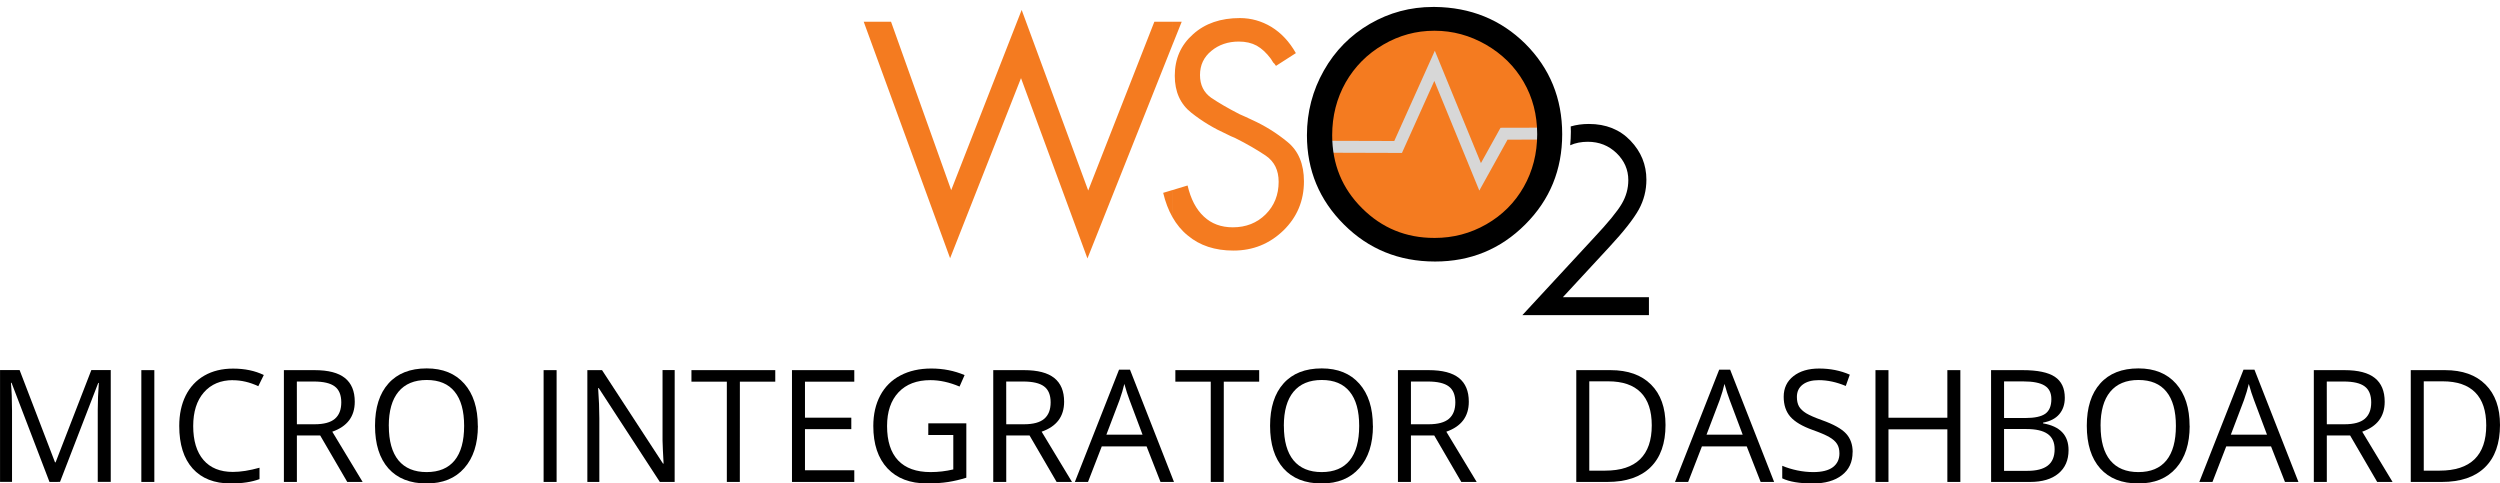 <?xml version="1.0" encoding="UTF-8" standalone="no"?>
<!-- Created with Inkscape (http://www.inkscape.org/) -->

<svg
   xmlns:dc="http://purl.org/dc/elements/1.1/"
   xmlns:cc="http://creativecommons.org/ns#"
   xmlns:rdf="http://www.w3.org/1999/02/22-rdf-syntax-ns#"
   xmlns:svg="http://www.w3.org/2000/svg"
   xmlns="http://www.w3.org/2000/svg"
   xmlns:sodipodi="http://sodipodi.sourceforge.net/DTD/sodipodi-0.dtd"
   xmlns:inkscape="http://www.inkscape.org/namespaces/inkscape"
   width="61.943mm"
   height="11.979mm"
   viewBox="0 0 61.943 11.979"
   version="1.1"
   id="svg8"
   inkscape:version="0.92.2 5c3e80d, 2017-08-06"
   sodipodi:docname="logo-inverse.svg"
   inkscape:export-filename="/Users/chanakajayasena/Documents/C5/design/prototype/05.png"
   inkscape:export-xdpi="89.941704"
   inkscape:export-ydpi="89.941704">
  <defs
     id="defs2" />
  <sodipodi:namedview
     id="base"
     pagecolor="#949494"
     bordercolor="#666666"
     borderopacity="1.0"
     inkscape:pageopacity="0"
     inkscape:pageshadow="2"
     inkscape:zoom="1.4142136"
     inkscape:cx="13.354101"
     inkscape:cy="-63.536215"
     inkscape:document-units="px"
     inkscape:current-layer="layer11"
     showgrid="false"
     inkscape:window-width="1440"
     inkscape:window-height="807"
     inkscape:window-x="0"
     inkscape:window-y="1"
     inkscape:window-maximized="1"
     fit-margin-top="0"
     fit-margin-left="0"
     fit-margin-right="0"
     fit-margin-bottom="0"
     showguides="true"
     inkscape:guide-bbox="true"
     gridtolerance="1"
     objecttolerance="1"
     guidetolerance="1">
    <sodipodi:guide
       position="478.76,-43.538"
       orientation="1,0"
       id="guide15243"
       inkscape:locked="false" />
  </sodipodi:namedview>
  <g
     inkscape:groupmode="layer"
     id="layer11"
     inkscape:label="save"
     transform="translate(-42.998,91.821)">
    <g
       inkscape:export-ydpi="90"
       inkscape:export-xdpi="90"
       inkscape:export-filename="tmp.png"
       transform="matrix(0.41,0,0,0.41,-94.642,-276.713)"
       id="g13654"
       style="display:inline">
      <path
         id="path13644"
         d="m 422.376,465.642 c 3.662,0 6.655,-2.989 6.655,-6.657 0,-3.664 -2.993,-6.65 -6.655,-6.65 -3.67,0 -6.656,2.986 -6.656,6.65 0,3.667 2.986,6.657 6.656,6.657 z"
         inkscape:connector-curvature="0"
         style="clip-rule:evenodd;fill:#f47b20;fill-rule:evenodd" />
      <polyline
         id="polyline13646"
         points="415.793,459.825     420.198,459.838 422.402,454.935 425.154,461.643 426.599,459.037 429.021,459.031   "
         style="clip-rule:evenodd;fill:none;stroke:#d7d7d7;stroke-width:0.72;stroke-opacity:1" />
      <path
         id="path13648"
         d="m 406.561,452.271 h 0.559 l -0.559,1.396 z m 0,11.806 c 0.248,0.437 0.554,0.812 0.925,1.11 0.724,0.61 1.646,0.912 2.76,0.912 1.185,0 2.184,-0.409 3.021,-1.215 0.827,-0.808 1.241,-1.794 1.241,-2.969 0,-1.046 -0.334,-1.844 -1,-2.385 -0.668,-0.547 -1.379,-0.986 -2.138,-1.329 l -0.39,-0.183 -0.366,-0.162 c -0.693,-0.355 -1.263,-0.688 -1.715,-0.994 -0.446,-0.318 -0.673,-0.772 -0.673,-1.37 0,-0.601 0.227,-1.084 0.686,-1.46 0.455,-0.376 1.009,-0.564 1.659,-0.564 0.425,0 0.782,0.085 1.084,0.249 0.297,0.168 0.582,0.427 0.853,0.792 l 0.143,0.227 c 0.045,0.032 0.099,0.096 0.166,0.202 l 1.203,-0.772 c -0.396,-0.697 -0.886,-1.218 -1.481,-1.584 -0.591,-0.355 -1.227,-0.534 -1.902,-0.534 -1.16,0 -2.103,0.321 -2.831,0.978 -0.738,0.654 -1.104,1.484 -1.104,2.51 0,0.965 0.334,1.706 0.999,2.232 0.663,0.527 1.379,0.952 2.141,1.296 l 0.247,0.121 0.242,0.102 c 0.734,0.365 1.356,0.73 1.875,1.079 0.517,0.357 0.773,0.881 0.773,1.575 0,0.784 -0.26,1.441 -0.782,1.965 -0.526,0.523 -1.188,0.787 -1.989,0.787 -0.706,0 -1.292,-0.217 -1.753,-0.654 -0.467,-0.435 -0.789,-1.059 -0.979,-1.874 l -0.913,0.277 v 1.635 z m -13.371,-1.628 4.259,-10.893 4.021,10.913 3.997,-10.198 h 1.093 v 1.396 l -5.136,12.908 -4.015,-10.898 -4.285,10.884 -5.22,-14.29 h 1.651 z m 13.371,-0.008 -0.56,0.169 c 0.13,0.551 0.318,1.042 0.56,1.467 z"
         inkscape:connector-curvature="0"
         style="fill:#f47b20" />
      <path
         id="path13650"
         d="m 422.406,451.376 c 2.174,0.022 3.996,0.765 5.47,2.216 1.493,1.488 2.238,3.311 2.238,5.474 0,2.146 -0.742,3.967 -2.234,5.456 -1.495,1.496 -3.309,2.239 -5.454,2.239 -0.007,0 -0.014,0 -0.02,0 v -1.426 c 1.124,0 2.165,-0.275 3.121,-0.823 0.968,-0.554 1.721,-1.308 2.263,-2.261 0.54,-0.953 0.813,-2.02 0.813,-3.186 0,-1.163 -0.273,-2.216 -0.813,-3.151 -0.542,-0.941 -1.304,-1.692 -2.284,-2.26 -0.976,-0.558 -2.008,-0.84 -3.1,-0.84 z m -0.099,0 c 0.032,0 0.069,0 0.1,0 v 1.438 c -0.011,0 -0.018,0 -0.03,0 -1.086,0 -2.107,0.274 -3.077,0.84 -0.972,0.567 -1.725,1.329 -2.273,2.285 -0.539,0.958 -0.813,2.023 -0.813,3.189 0,1.747 0.601,3.214 1.806,4.412 1.203,1.2 2.659,1.794 4.357,1.794 0.013,0 0.02,0 0.03,0 v 1.426 c -2.159,-0.005 -3.987,-0.746 -5.477,-2.232 -1.49,-1.482 -2.242,-3.282 -2.242,-5.399 0,-1.4 0.343,-2.71 1.021,-3.906 0.679,-1.204 1.609,-2.141 2.783,-2.825 1.179,-0.682 2.446,-1.022 3.815,-1.022 z"
         inkscape:connector-curvature="0"
         style="fill:#000000;fill-opacity:1" />
      <path
         id="path13652"
         d="m 430.629,458.597 c 0.341,-0.1 0.706,-0.15 1.098,-0.15 1.033,0 1.872,0.338 2.513,1.008 0.64,0.668 0.963,1.453 0.963,2.363 0,0.639 -0.152,1.238 -0.459,1.799 -0.308,0.556 -0.904,1.322 -1.787,2.271 l -2.801,3.028 h 5.2 v 1.086 h -7.65 l 4.303,-4.652 c 0.877,-0.934 1.441,-1.623 1.708,-2.082 0.261,-0.445 0.393,-0.924 0.393,-1.426 0,-0.63 -0.239,-1.174 -0.711,-1.632 -0.472,-0.454 -1.051,-0.686 -1.738,-0.686 -0.388,0 -0.746,0.068 -1.064,0.211 0.027,-0.273 0.041,-0.55 0.041,-0.827 -0.002,-0.104 -0.004,-0.209 -0.009,-0.311 z"
         inkscape:connector-curvature="0"
         style="fill:#000000;fill-opacity:1" />
    </g>
    <g
       aria-label="MICRO INTEGRATOR  DASHBOARD"
       style="font-style:normal;font-variant:normal;font-weight:normal;font-stretch:normal;font-size:3.881px;line-height:1.25;font-family:'Open Sans';-inkscape-font-specification:'Open Sans, Normal';font-variant-ligatures:normal;font-variant-caps:normal;font-variant-numeric:normal;font-feature-settings:normal;text-align:start;letter-spacing:0px;word-spacing:0px;writing-mode:lr-tb;text-anchor:start;fill:#000000;fill-opacity:1;stroke:none;stroke-width:0.265"
       id="text851">
      <path
         d="m 44.224,-79.88 -0.94,-2.456 h -0.015 q 0.027,0.292 0.027,0.693 v 1.762 h -0.297 v -2.77 h 0.485 l 0.877,2.285 h 0.015 l 0.885,-2.285 h 0.481 v 2.77 h -0.322 v -1.785 q 0,-0.307 0.027,-0.667 h -0.015 l -0.947,2.452 z"
         style="fill:#000000;fill-opacity:1;stroke-width:0.265"
         id="path2051" />
      <path
         d="m 46.5,-79.88 v -2.77 h 0.322 v 2.77 z"
         style="fill:#000000;fill-opacity:1;stroke-width:0.265"
         id="path2053" />
      <path
         d="m 48.77,-82.402 q -0.457,0 -0.722,0.305 -0.263,0.303 -0.263,0.832 0,0.544 0.254,0.841 0.256,0.296 0.728,0.296 0.29,0 0.661,-0.104 v 0.282 q -0.288,0.108 -0.711,0.108 -0.612,0 -0.946,-0.371 -0.332,-0.371 -0.332,-1.055 0,-0.428 0.159,-0.75 0.161,-0.322 0.462,-0.496 0.303,-0.174 0.712,-0.174 0.436,0 0.762,0.159 l -0.136,0.277 q -0.315,-0.148 -0.629,-0.148 z"
         style="fill:#000000;fill-opacity:1;stroke-width:0.265"
         id="path2055" />
      <path
         d="m 50.354,-81.032 v 1.152 h -0.322 v -2.77 h 0.76 q 0.51,0 0.752,0.195 0.244,0.195 0.244,0.587 0,0.549 -0.557,0.743 l 0.752,1.245 h -0.381 l -0.671,-1.152 z m 0,-0.277 h 0.441 q 0.341,0 0.5,-0.135 0.159,-0.136 0.159,-0.407 0,-0.275 -0.163,-0.396 -0.161,-0.121 -0.519,-0.121 h -0.419 z"
         style="fill:#000000;fill-opacity:1;stroke-width:0.265"
         id="path2057" />
      <path
         d="m 54.839,-81.269 q 0,0.665 -0.337,1.046 -0.335,0.381 -0.934,0.381 -0.612,0 -0.946,-0.373 -0.332,-0.375 -0.332,-1.057 0,-0.676 0.333,-1.048 0.333,-0.373 0.947,-0.373 0.597,0 0.932,0.379 0.335,0.379 0.335,1.046 z m -2.207,0 q 0,0.563 0.239,0.855 0.241,0.29 0.697,0.29 0.46,0 0.695,-0.29 0.235,-0.29 0.235,-0.855 0,-0.559 -0.235,-0.847 -0.233,-0.29 -0.692,-0.29 -0.46,0 -0.701,0.292 -0.239,0.29 -0.239,0.845 z"
         style="fill:#000000;fill-opacity:1;stroke-width:0.265"
         id="path2059" />
      <path
         d="m 56.467,-79.88 v -2.77 h 0.322 v 2.77 z"
         style="fill:#000000;fill-opacity:1;stroke-width:0.265"
         id="path2061" />
      <path
         d="M 59.714,-79.88 H 59.347 l -1.514,-2.325 h -0.015 q 0.03,0.409 0.03,0.75 v 1.575 h -0.297 v -2.77 h 0.364 l 1.51,2.315 h 0.015 q -0.004,-0.051 -0.017,-0.328 -0.013,-0.279 -0.009,-0.398 v -1.59 h 0.301 z"
         style="fill:#000000;fill-opacity:1;stroke-width:0.265"
         id="path2063" />
      <path
         d="m 61.329,-79.88 h -0.322 v -2.484 h -0.877 v -0.286 h 2.077 v 0.286 h -0.877 z"
         style="fill:#000000;fill-opacity:1;stroke-width:0.265"
         id="path2065" />
      <path
         d="M 64.165,-79.88 H 62.621 v -2.77 h 1.544 v 0.286 h -1.222 v 0.892 h 1.148 v 0.284 h -1.148 v 1.019 h 1.222 z"
         style="fill:#000000;fill-opacity:1;stroke-width:0.265"
         id="path2067" />
      <path
         d="m 65.999,-81.332 h 0.942 v 1.347 q -0.22,0.07 -0.447,0.106 -0.227,0.036 -0.527,0.036 -0.629,0 -0.98,-0.373 -0.351,-0.375 -0.351,-1.05 0,-0.432 0.172,-0.756 0.174,-0.326 0.5,-0.496 0.326,-0.172 0.764,-0.172 0.443,0 0.826,0.163 l -0.125,0.284 q -0.375,-0.159 -0.722,-0.159 -0.506,0 -0.79,0.301 -0.284,0.301 -0.284,0.836 0,0.561 0.273,0.851 0.275,0.29 0.805,0.29 0.288,0 0.563,-0.066 v -0.853 h -0.62 z"
         style="fill:#000000;fill-opacity:1;stroke-width:0.265"
         id="path2069" />
      <path
         d="m 67.93,-81.032 v 1.152 H 67.608 v -2.77 h 0.76 q 0.51,0 0.752,0.195 0.244,0.195 0.244,0.587 0,0.549 -0.557,0.743 l 0.752,1.245 h -0.381 l -0.671,-1.152 z m 0,-0.277 h 0.441 q 0.341,0 0.5,-0.135 0.159,-0.136 0.159,-0.407 0,-0.275 -0.163,-0.396 -0.161,-0.121 -0.519,-0.121 h -0.419 z"
         style="fill:#000000;fill-opacity:1;stroke-width:0.265"
         id="path2071" />
      <path
         d="m 71.752,-79.88 -0.345,-0.881 h -1.11 l -0.341,0.881 h -0.326 l 1.095,-2.782 h 0.271 l 1.09,2.782 z m -0.445,-1.171 -0.322,-0.858 q -0.063,-0.163 -0.129,-0.4 -0.042,0.182 -0.119,0.4 l -0.326,0.858 z"
         style="fill:#000000;fill-opacity:1;stroke-width:0.265"
         id="path2073" />
      <path
         d="m 73.319,-79.88 h -0.322 v -2.484 h -0.877 v -0.286 h 2.077 v 0.286 h -0.877 z"
         style="fill:#000000;fill-opacity:1;stroke-width:0.265"
         id="path2075" />
      <path
         d="m 77.016,-81.269 q 0,0.665 -0.337,1.046 -0.335,0.381 -0.934,0.381 -0.612,0 -0.946,-0.373 -0.332,-0.375 -0.332,-1.057 0,-0.676 0.333,-1.048 0.333,-0.373 0.947,-0.373 0.597,0 0.932,0.379 0.335,0.379 0.335,1.046 z m -2.207,0 q 0,0.563 0.239,0.855 0.241,0.29 0.697,0.29 0.46,0 0.695,-0.29 0.235,-0.29 0.235,-0.855 0,-0.559 -0.235,-0.847 -0.233,-0.29 -0.692,-0.29 -0.46,0 -0.701,0.292 -0.239,0.29 -0.239,0.845 z"
         style="fill:#000000;fill-opacity:1;stroke-width:0.265"
         id="path2077" />
      <path
         d="m 77.957,-81.032 v 1.152 h -0.322 v -2.77 h 0.76 q 0.51,0 0.752,0.195 0.244,0.195 0.244,0.587 0,0.549 -0.557,0.743 l 0.752,1.245 h -0.381 l -0.671,-1.152 z m 0,-0.277 h 0.441 q 0.341,0 0.5,-0.135 0.159,-0.136 0.159,-0.407 0,-0.275 -0.163,-0.396 -0.161,-0.121 -0.519,-0.121 H 77.957 Z"
         style="fill:#000000;fill-opacity:1;stroke-width:0.265"
         id="path2079" />
      <path
         d="m 84.265,-81.292 q 0,0.686 -0.373,1.05 -0.371,0.362 -1.071,0.362 h -0.767 v -2.77 h 0.849 q 0.646,0 1.004,0.358 0.358,0.358 0.358,1 z m -0.341,0.011 q 0,-0.542 -0.273,-0.817 -0.271,-0.275 -0.807,-0.275 h -0.468 v 2.213 h 0.392 q 0.576,0 0.866,-0.282 0.29,-0.284 0.29,-0.839 z"
         style="fill:#000000;fill-opacity:1;stroke-width:0.265"
         id="path2081" />
      <path
         d="m 86.622,-79.88 -0.345,-0.881 h -1.11 l -0.341,0.881 h -0.326 l 1.095,-2.782 h 0.271 l 1.09,2.782 z m -0.445,-1.171 -0.322,-0.858 q -0.063,-0.163 -0.129,-0.4 -0.042,0.182 -0.119,0.4 l -0.326,0.858 z"
         style="fill:#000000;fill-opacity:1;stroke-width:0.265"
         id="path2083" />
      <path
         d="m 88.9,-80.617 q 0,0.366 -0.265,0.57 -0.265,0.205 -0.72,0.205 -0.493,0 -0.758,-0.127 v -0.311 q 0.171,0.072 0.371,0.114 0.201,0.042 0.398,0.042 0.322,0 0.485,-0.121 0.163,-0.123 0.163,-0.341 0,-0.144 -0.059,-0.235 -0.057,-0.093 -0.193,-0.171 -0.135,-0.078 -0.411,-0.176 -0.387,-0.138 -0.553,-0.328 -0.165,-0.189 -0.165,-0.495 0,-0.32 0.241,-0.51 0.241,-0.189 0.637,-0.189 0.413,0 0.76,0.152 l -0.1,0.28 q -0.343,-0.144 -0.667,-0.144 -0.256,0 -0.4,0.11 -0.144,0.11 -0.144,0.305 0,0.144 0.053,0.237 0.053,0.091 0.178,0.169 0.127,0.076 0.387,0.169 0.436,0.155 0.599,0.333 0.165,0.178 0.165,0.462 z"
         style="fill:#000000;fill-opacity:1;stroke-width:0.265"
         id="path2085" />
      <path
         d="m 91.57,-79.88 h -0.322 v -1.304 H 89.789 v 1.304 h -0.322 v -2.77 H 89.789 v 1.179 h 1.459 v -1.179 h 0.322 z"
         style="fill:#000000;fill-opacity:1;stroke-width:0.265"
         id="path2087" />
      <path
         d="m 92.331,-82.65 h 0.783 q 0.551,0 0.798,0.165 0.246,0.165 0.246,0.521 0,0.246 -0.138,0.407 -0.136,0.159 -0.4,0.207 v 0.019 q 0.631,0.108 0.631,0.663 0,0.371 -0.252,0.58 -0.25,0.208 -0.701,0.208 h -0.966 z m 0.322,1.186 h 0.531 q 0.341,0 0.491,-0.106 0.15,-0.108 0.15,-0.362 0,-0.233 -0.167,-0.335 -0.167,-0.104 -0.531,-0.104 h -0.474 z m 0,0.273 v 1.036 h 0.578 q 0.335,0 0.504,-0.129 0.171,-0.131 0.171,-0.407 0,-0.258 -0.174,-0.379 -0.172,-0.121 -0.527,-0.121 z"
         style="fill:#000000;fill-opacity:1;stroke-width:0.265"
         id="path2089" />
      <path
         d="m 97.252,-81.269 q 0,0.665 -0.337,1.046 -0.335,0.381 -0.934,0.381 -0.612,0 -0.946,-0.373 -0.332,-0.375 -0.332,-1.057 0,-0.676 0.333,-1.048 0.333,-0.373 0.947,-0.373 0.597,0 0.932,0.379 0.335,0.379 0.335,1.046 z m -2.207,0 q 0,0.563 0.239,0.855 0.241,0.29 0.697,0.29 0.46,0 0.695,-0.29 0.235,-0.29 0.235,-0.855 0,-0.559 -0.235,-0.847 -0.233,-0.29 -0.692,-0.29 -0.46,0 -0.701,0.292 -0.239,0.29 -0.239,0.845 z"
         style="fill:#000000;fill-opacity:1;stroke-width:0.265"
         id="path2091" />
      <path
         d="m 99.613,-79.88 -0.345,-0.881 h -1.11 l -0.341,0.881 h -0.326 l 1.095,-2.782 h 0.271 l 1.09,2.782 z m -0.445,-1.171 -0.322,-0.858 q -0.063,-0.163 -0.129,-0.4 -0.042,0.182 -0.119,0.4 l -0.326,0.858 z"
         style="fill:#000000;fill-opacity:1;stroke-width:0.265"
         id="path2093" />
      <path
         d="m 100.65,-81.032 v 1.152 h -0.322 v -2.77 h 0.76 q 0.51,0 0.752,0.195 0.244,0.195 0.244,0.587 0,0.549 -0.557,0.743 l 0.752,1.245 h -0.381 l -0.671,-1.152 z m 0,-0.277 h 0.441 q 0.341,0 0.5,-0.135 0.159,-0.136 0.159,-0.407 0,-0.275 -0.163,-0.396 -0.161,-0.121 -0.519,-0.121 h -0.419 z"
         style="fill:#000000;fill-opacity:1;stroke-width:0.265"
         id="path2095" />
      <path
         d="m 104.941,-81.292 q 0,0.686 -0.373,1.05 -0.371,0.362 -1.071,0.362 h -0.767 v -2.77 h 0.849 q 0.646,0 1.004,0.358 0.358,0.358 0.358,1 z m -0.341,0.011 q 0,-0.542 -0.273,-0.817 -0.271,-0.275 -0.807,-0.275 h -0.468 v 2.213 h 0.392 q 0.576,0 0.866,-0.282 0.29,-0.284 0.29,-0.839 z"
         style="fill:#000000;fill-opacity:1;stroke-width:0.265"
         id="path2097" />
    </g>
  </g>
  <style
     type="text/css"
     id="style4833">
	.st0{display:none;fill:#FFFFFF;stroke:#1D56A0;stroke-width:0.75;}
	.st1{fill:#FFFFFF;stroke:#1D56A0;stroke-width:0.75;stroke-miterlimit:10;}
	.st2{fill:#FFFFFF;stroke:#1D56A0;stroke-width:0.75;}
	.st3{fill:none;stroke:#1D56A0;stroke-width:0.75;}
	.st4{clip-path:url(#SVGID_2_);fill:#FFFFFF;stroke:#1D56A0;stroke-width:0.75;}
	.st5{fill:none;stroke:#1D56A0;stroke-width:0.75;stroke-miterlimit:10;}
	.st6{fill:#FFFFFF;stroke:#E73847;stroke-width:0.75;stroke-miterlimit:10;}
</style>
  <style
     type="text/css"
     id="style4833-0">
	.st0{display:none;fill:#FFFFFF;stroke:#1D56A0;stroke-width:0.75;}
	.st1{fill:#FFFFFF;stroke:#1D56A0;stroke-width:0.75;stroke-miterlimit:10;}
	.st2{fill:#FFFFFF;stroke:#1D56A0;stroke-width:0.75;}
	.st3{fill:none;stroke:#1D56A0;stroke-width:0.75;}
	.st4{clip-path:url(#SVGID_2_);fill:#FFFFFF;stroke:#1D56A0;stroke-width:0.75;}
	.st5{fill:none;stroke:#1D56A0;stroke-width:0.75;stroke-miterlimit:10;}
	.st6{fill:#FFFFFF;stroke:#E73847;stroke-width:0.75;stroke-miterlimit:10;}
</style>
  <style
     id="style4833-9"
     type="text/css">
	.st0{display:none;fill:#FFFFFF;stroke:#1D56A0;stroke-width:0.75;}
	.st1{fill:#FFFFFF;stroke:#1D56A0;stroke-width:0.75;stroke-miterlimit:10;}
	.st2{fill:#FFFFFF;stroke:#1D56A0;stroke-width:0.75;}
	.st3{fill:none;stroke:#1D56A0;stroke-width:0.75;}
	.st4{clip-path:url(#SVGID_2_);fill:#FFFFFF;stroke:#1D56A0;stroke-width:0.75;}
	.st5{fill:none;stroke:#1D56A0;stroke-width:0.75;stroke-miterlimit:10;}
	.st6{fill:#FFFFFF;stroke:#E73847;stroke-width:0.75;stroke-miterlimit:10;}
</style>
  <style
     id="style4833-0-6"
     type="text/css">
	.st0{display:none;fill:#FFFFFF;stroke:#1D56A0;stroke-width:0.75;}
	.st1{fill:#FFFFFF;stroke:#1D56A0;stroke-width:0.75;stroke-miterlimit:10;}
	.st2{fill:#FFFFFF;stroke:#1D56A0;stroke-width:0.75;}
	.st3{fill:none;stroke:#1D56A0;stroke-width:0.75;}
	.st4{clip-path:url(#SVGID_2_);fill:#FFFFFF;stroke:#1D56A0;stroke-width:0.75;}
	.st5{fill:none;stroke:#1D56A0;stroke-width:0.75;stroke-miterlimit:10;}
	.st6{fill:#FFFFFF;stroke:#E73847;stroke-width:0.75;stroke-miterlimit:10;}
</style>
</svg>
